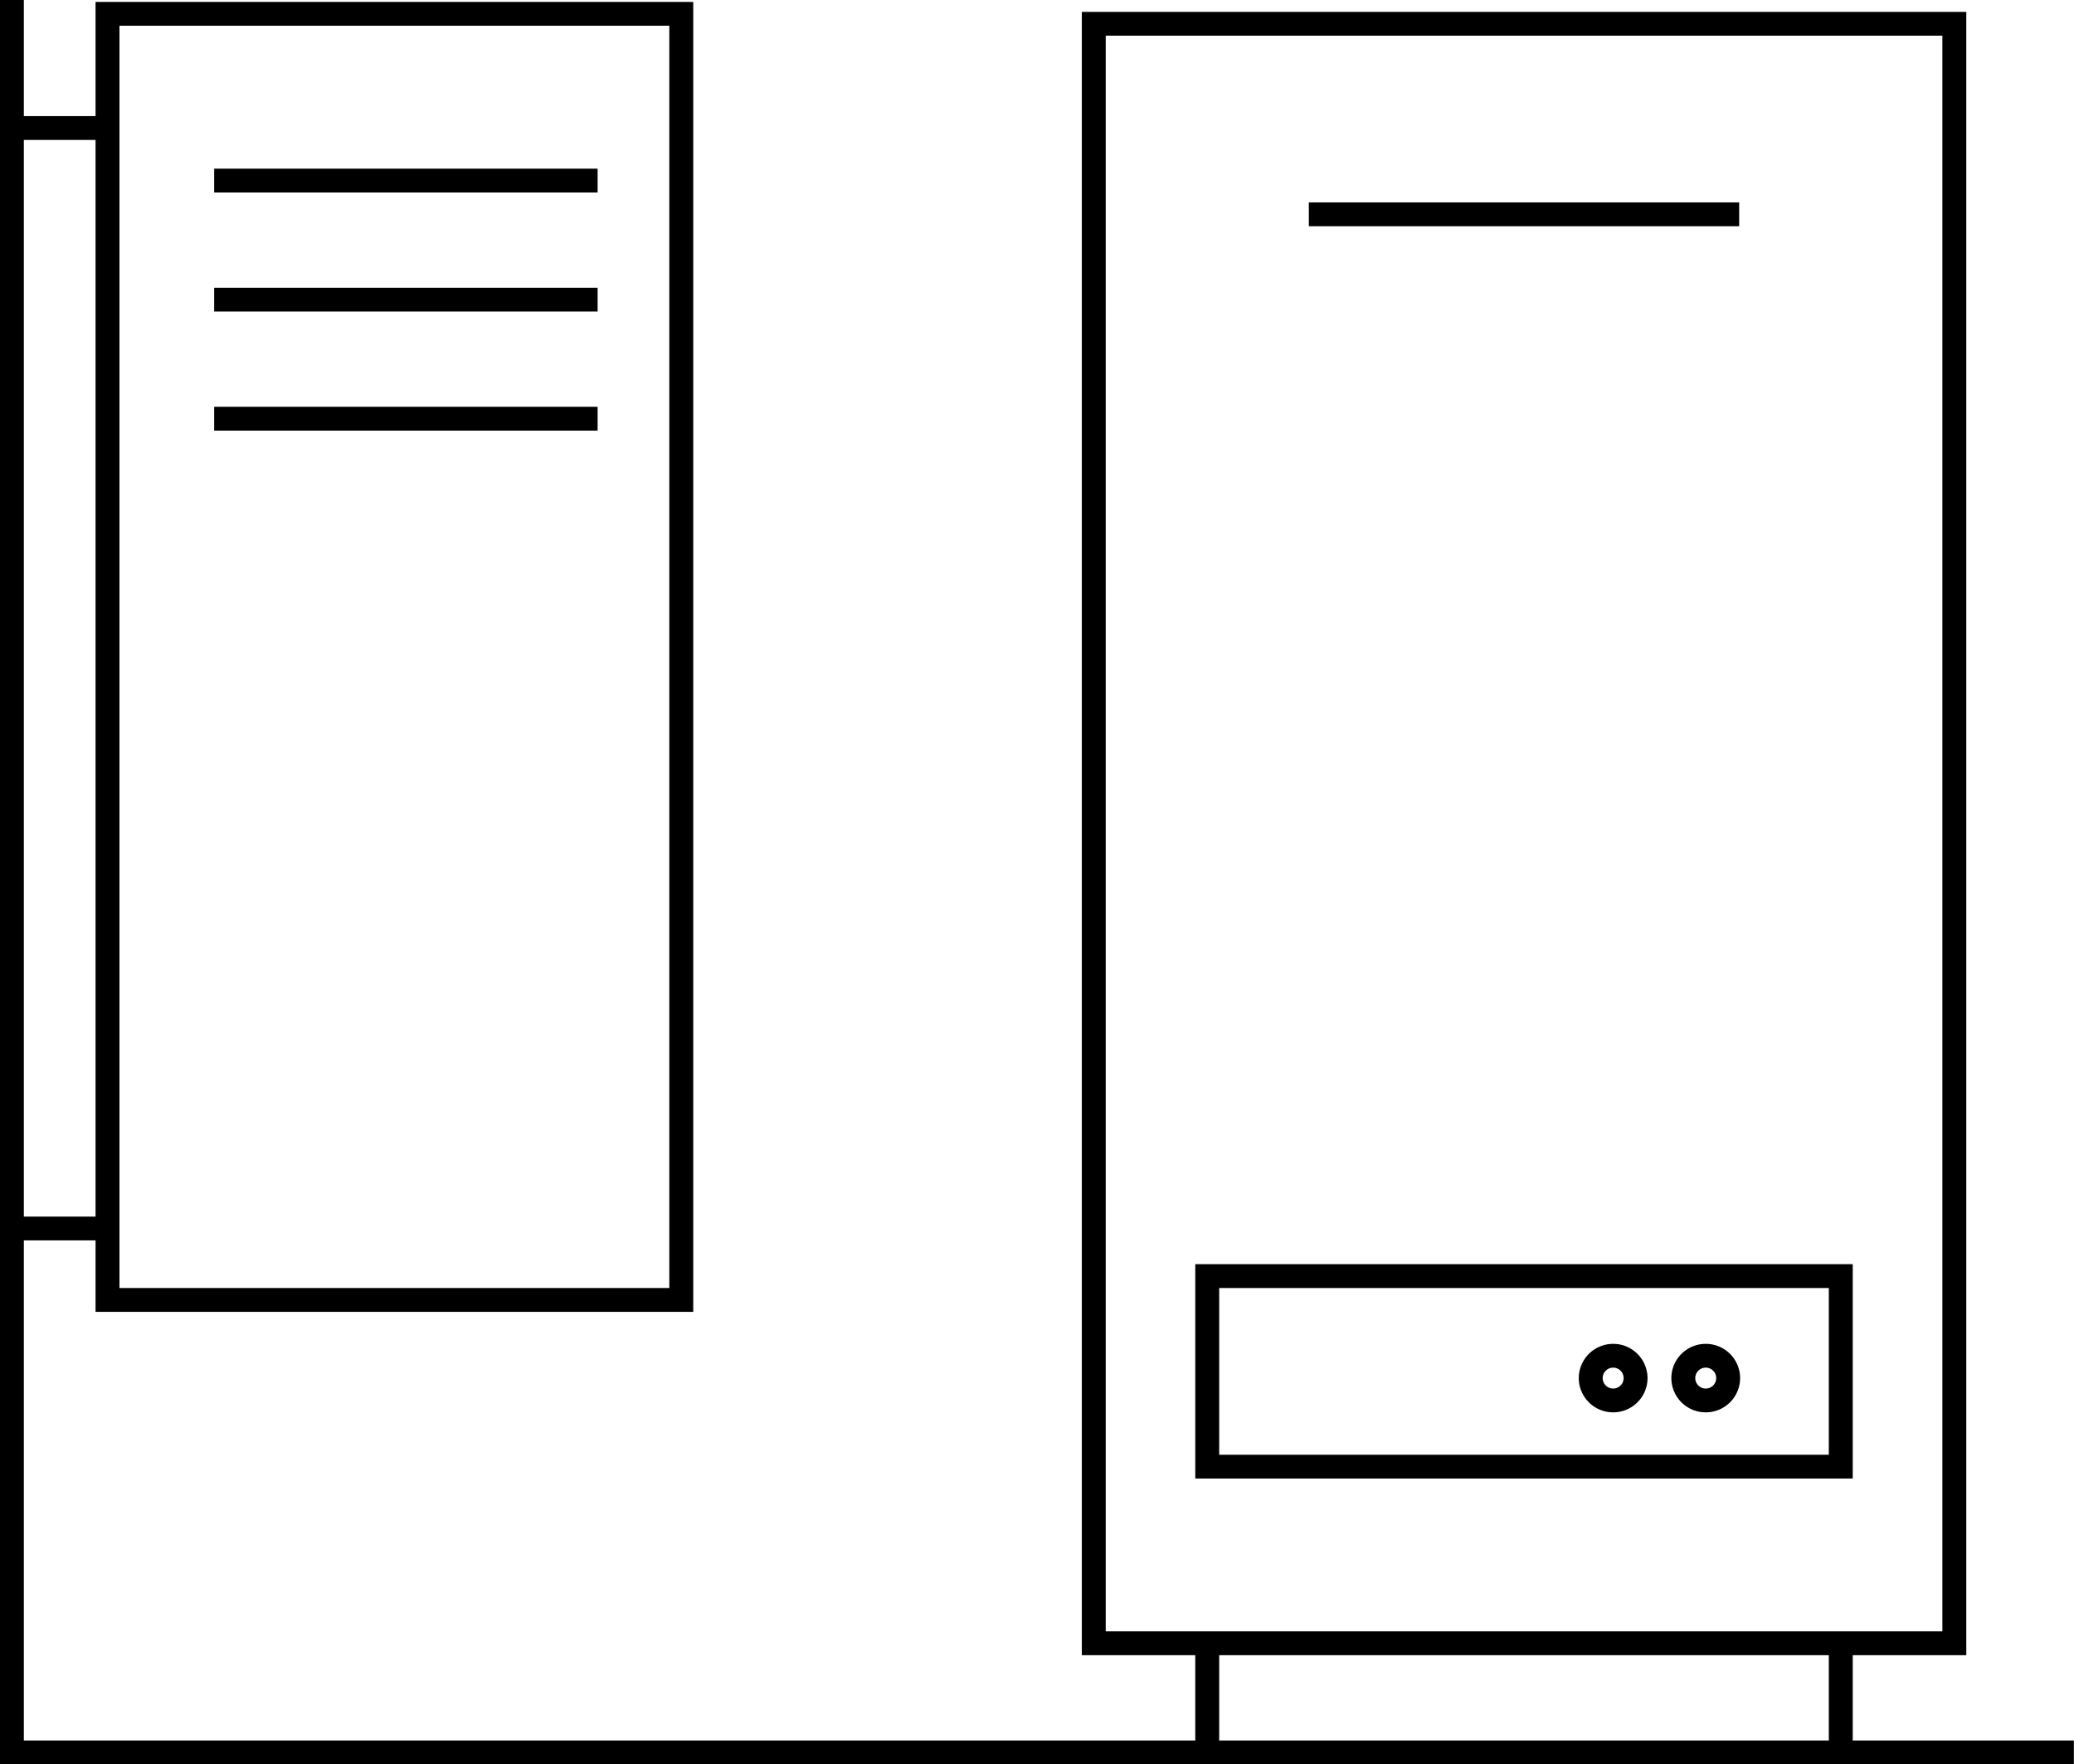 <svg xmlns="http://www.w3.org/2000/svg" preserveAspectRatio="xMidYMid" width="174" height="148" viewBox="0 0 174 148"><path d="M173.989 146v1.999H-.006V-.003H2V9.74h6.017V.164H58.16v109.877H8.017v-5.994H2V146h98.279v-7.158h-9.518V.997h74.202v137.845h-9.527V146h18.553zM10.023 102.051v5.992h46.131V2.159H10.023v99.892zm-2.006 0V11.737H2v90.314h6.017zM102.285 146h51.145v-7.158h-51.145V146zm60.672-9.155V2.994H92.766v133.851h70.191zm-7.521-12.821h-55.157v-17.98h55.157v17.98zm-2.006-15.981h-51.145v13.984h51.145v-13.984zm-18.093 4.684a2.878 2.878 0 0 1 2.884 2.873 2.879 2.879 0 0 1-2.884 2.872 2.88 2.88 0 0 1-2.884-2.872 2.879 2.879 0 0 1 2.884-2.873zm0 3.749a.878.878 0 0 0 .878-.876.877.877 0 0 0-1.756 0c0 .482.394.876.878.876zm7.767-3.749a2.878 2.878 0 0 1 2.884 2.873 2.879 2.879 0 0 1-2.884 2.872 2.88 2.88 0 0 1-2.884-2.872 2.879 2.879 0 0 1 2.884-2.873zm0 3.749a.879.879 0 0 0 .879-.876.878.878 0 0 0-1.757 0c0 .482.394.876.878.876zm-33.298-99.5h36.103v2h-36.103v-2zm-91.84 17.148h32.171v1.997H17.966v-1.997zm0-9.988h32.171v1.997H17.966v-1.997zm0-9.988h32.171v1.998H17.966v-1.998z" class="cls-1"/></svg>